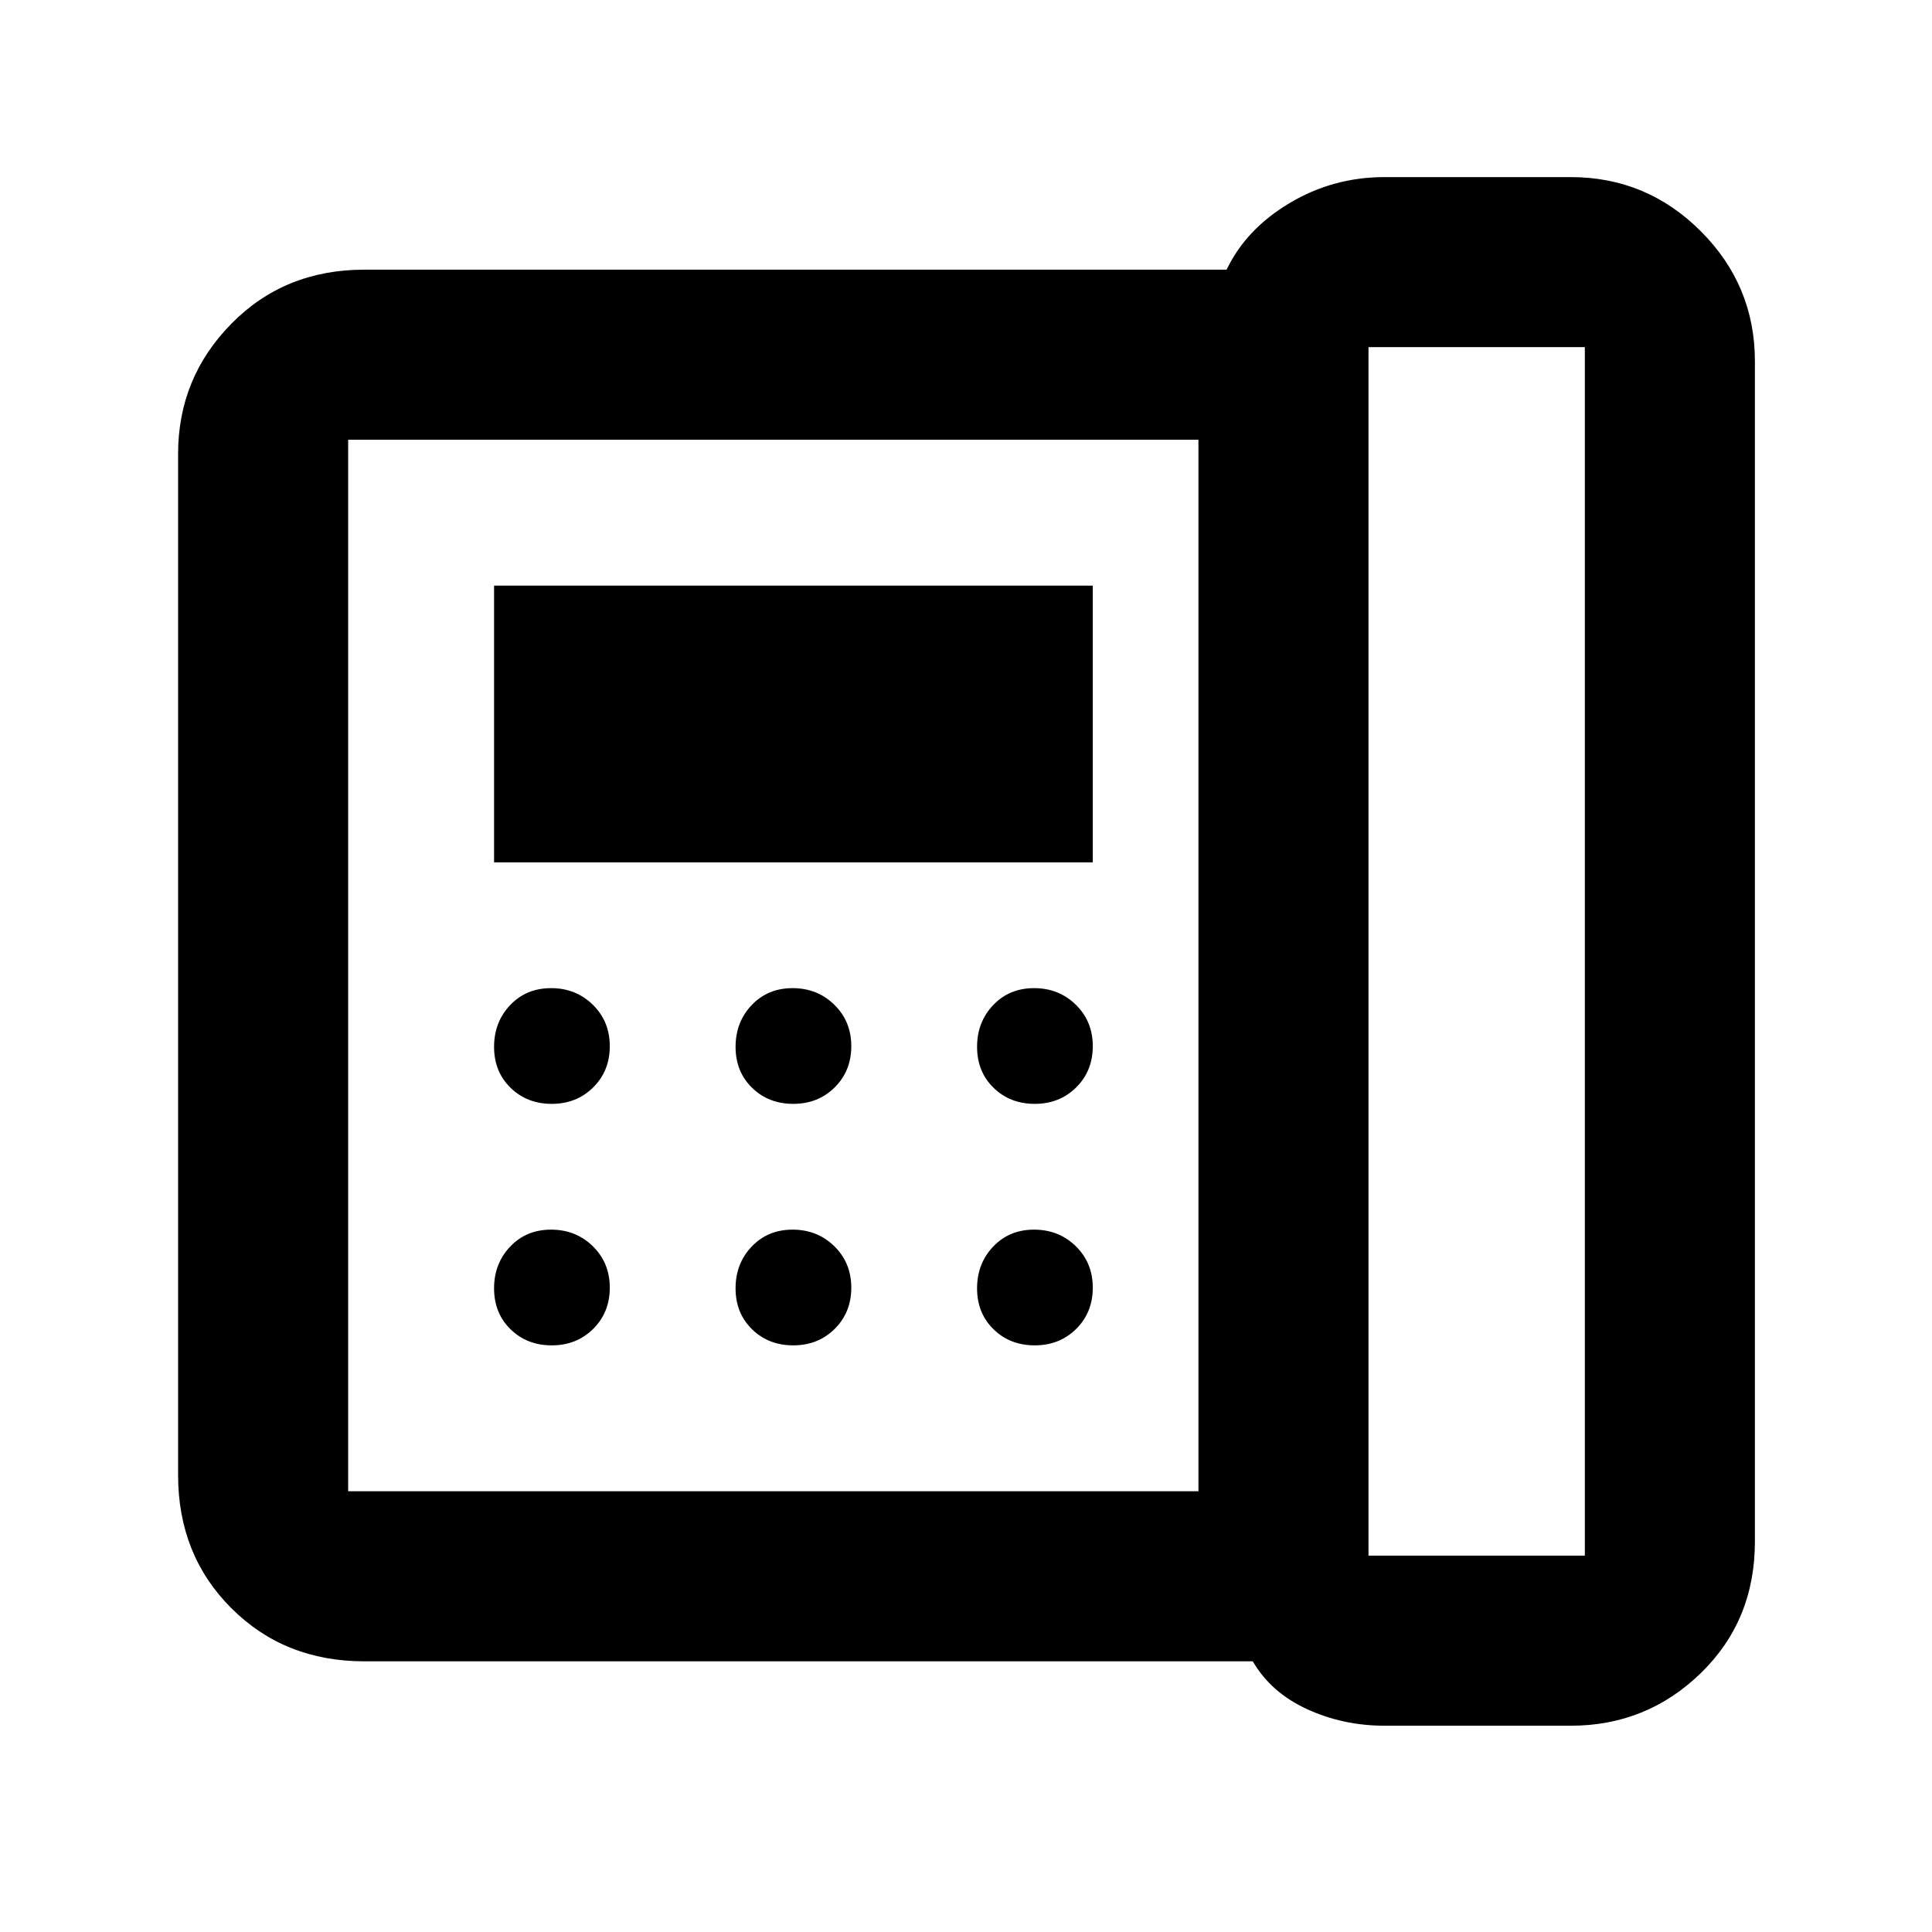 <svg xmlns="http://www.w3.org/2000/svg" height="48" viewBox="0 -960 960 960" width="48"><path d="M680-187h107.5v-600.5H680V-187ZM274.18-411.5q12.32 0 20.57-8.18 8.25-8.17 8.25-20.5 0-12.32-8.43-20.57-8.42-8.25-20.75-8.25-12.32 0-20.32 8.43-8 8.42-8 20.75 0 12.32 8.18 20.32 8.17 8 20.5 8Zm0 120q12.32 0 20.57-8.18 8.25-8.17 8.25-20.5 0-12.32-8.43-20.57-8.42-8.25-20.75-8.25-12.32 0-20.32 8.43-8 8.42-8 20.75 0 12.32 8.18 20.32 8.17 8 20.5 8Zm-28.68-240H543V-669H245.5v137.5Zm148.68 120q12.32 0 20.57-8.18 8.25-8.17 8.25-20.5 0-12.32-8.43-20.57-8.42-8.25-20.75-8.25-12.32 0-20.32 8.43-8 8.42-8 20.75 0 12.32 8.18 20.32 8.17 8 20.5 8Zm0 120q12.32 0 20.57-8.18 8.25-8.17 8.25-20.5 0-12.32-8.43-20.57-8.42-8.25-20.75-8.25-12.32 0-20.32 8.43-8 8.42-8 20.75 0 12.32 8.18 20.32 8.17 8 20.5 8Zm120-120q12.32 0 20.57-8.18 8.25-8.17 8.25-20.5 0-12.32-8.43-20.57-8.42-8.25-20.75-8.25-12.32 0-20.32 8.43-8 8.42-8 20.75 0 12.32 8.18 20.32 8.17 8 20.5 8Zm0 120q12.32 0 20.57-8.18 8.25-8.17 8.25-20.5 0-12.32-8.43-20.57-8.42-8.25-20.75-8.25-12.32 0-20.32 8.43-8 8.42-8 20.75 0 12.32 8.18 20.32 8.17 8 20.5 8ZM595.5-219v-522.5H173V-219h422.5ZM688-102.5q-20.62 0-38.56-8.25T622.5-134.5H181q-39.65 0-66.07-26.43Q88.5-187.35 88.5-227v-507.5q0-37.72 26.43-64.61Q141.35-826 181-826h428.5q9.57-20.1 31.22-33.05Q662.38-872 688-872h92.5q37.72 0 64.61 26.89T872-780.5V-194q0 39.24-26.89 65.37-26.89 26.13-64.61 26.13H688ZM173-219v-522.5V-219Z"/></svg>